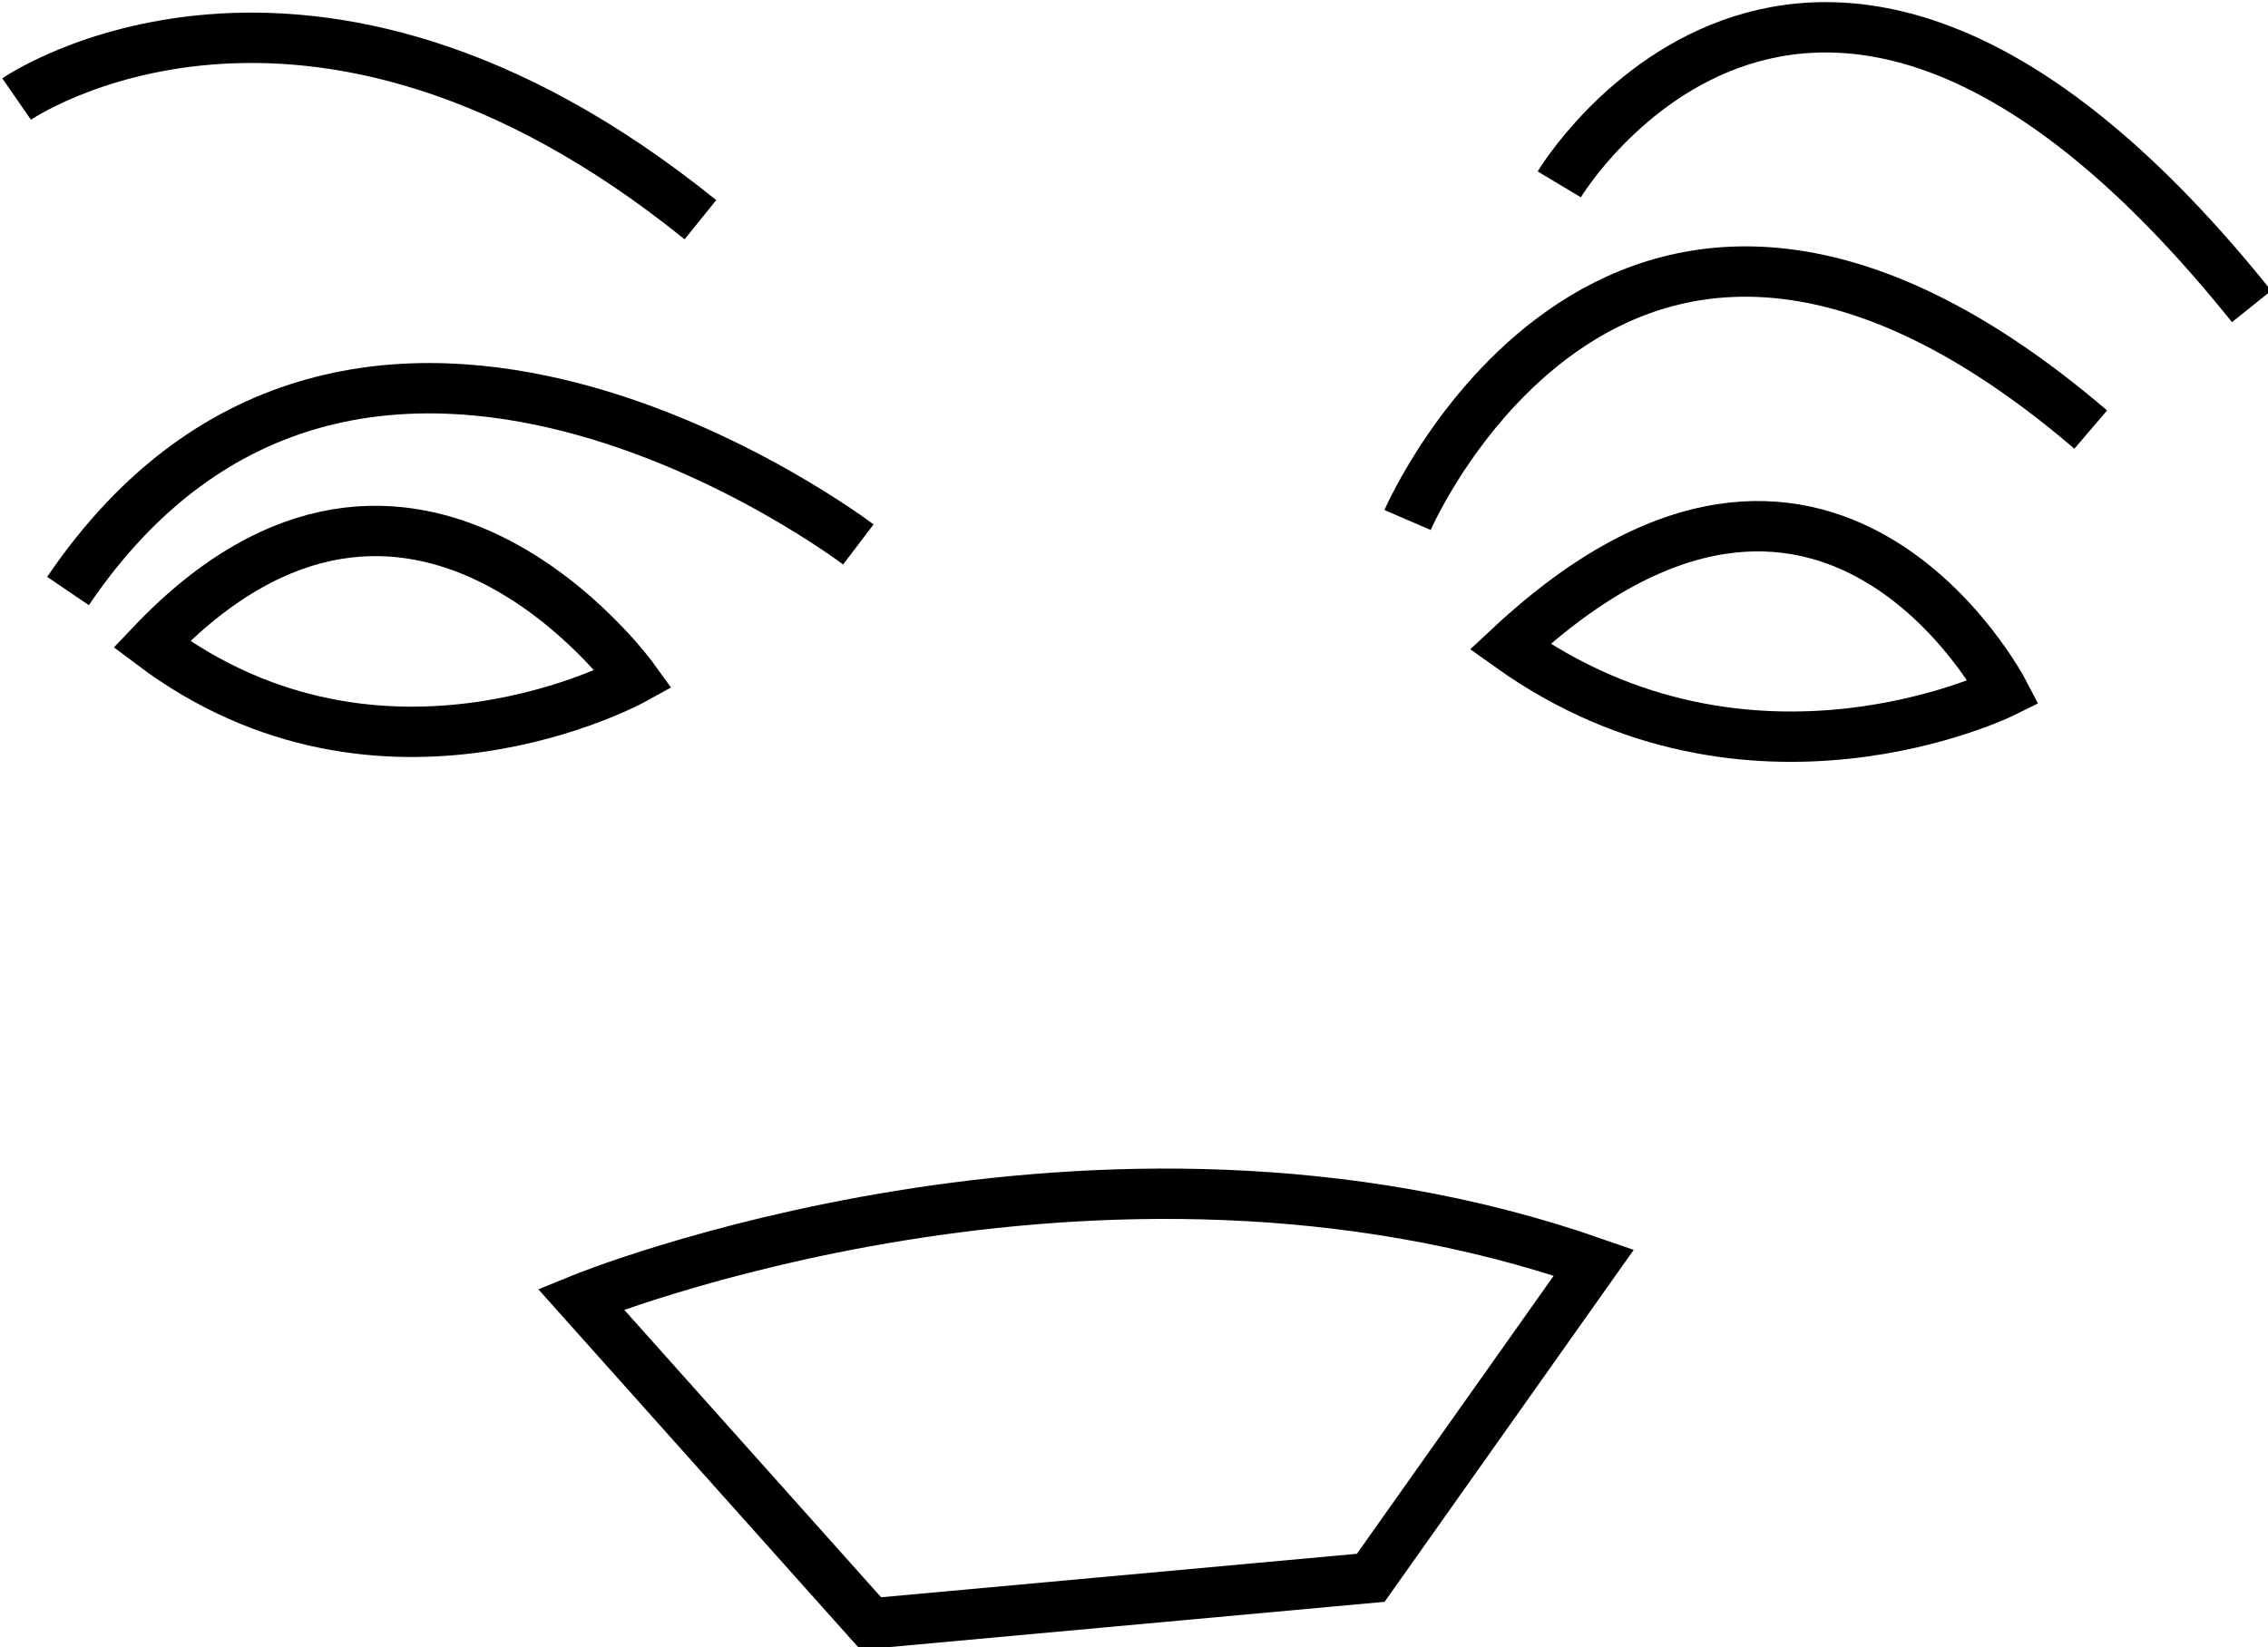 <?xml version="1.0" encoding="UTF-8" standalone="no"?>
<!-- Created with Inkscape (http://www.inkscape.org/) -->

<svg
   width="238.415mm"
   height="173.184mm"
   viewBox="0 0 238.415 173.184"
   version="1.1"
   id="svg5"
   xml:space="preserve"
   xmlns="http://www.w3.org/2000/svg"
   xmlns:svg="http://www.w3.org/2000/svg"><defs
     id="defs2" /><g
     id="layer1"
     transform="translate(-68.474,-175.54)"><g
       id="g4332"
       transform="matrix(0.77,0.126,-0.126,0.77,-461.387,169.225)"
       style="stroke:#000000;stroke-width:6.785;stroke-dasharray:none;stroke-opacity:1"><path
         style="font-variation-settings:normal;opacity:1;fill:none;fill-opacity:1;stroke:#000000;stroke-width:6.785;stroke-linecap:butt;stroke-linejoin:miter;stroke-miterlimit:4;stroke-dasharray:none;stroke-dashoffset:0;stroke-opacity:1;stop-color:#000000;stop-opacity:1"
         d="m 675.858,-88.867 c 0,0 33.91,-32.741 93.544,1.169"
         id="path4311" /><path
         style="font-variation-settings:normal;opacity:1;fill:none;fill-opacity:1;stroke:#000000;stroke-width:6.785;stroke-linecap:butt;stroke-linejoin:miter;stroke-miterlimit:4;stroke-dasharray:none;stroke-dashoffset:0;stroke-opacity:1;stop-color:#000000;stop-opacity:1"
         d="m 882.825,-111.084 c 0,0 24.555,-61.973 94.714,1.169"
         id="path4313" /><path
         style="font-variation-settings:normal;opacity:1;fill:none;fill-opacity:1;stroke:#000000;stroke-width:6.785;stroke-linecap:butt;stroke-linejoin:miter;stroke-miterlimit:4;stroke-dasharray:none;stroke-dashoffset:0;stroke-opacity:1;stop-color:#000000;stop-opacity:1"
         d="m 797.465,-47.941 c 0,0 -74.835,-39.756 -104.068,23.386"
         id="path4315" /><path
         style="font-variation-settings:normal;opacity:1;fill:none;fill-opacity:1;stroke:#000000;stroke-width:6.785;stroke-linecap:butt;stroke-linejoin:miter;stroke-miterlimit:4;stroke-dasharray:none;stroke-dashoffset:0;stroke-opacity:1;stop-color:#000000;stop-opacity:1"
         d="m 869.962,-63.142 c 0,0 17.54,-70.158 88.867,-26.894"
         id="path4317" /><path
         style="font-variation-settings:normal;opacity:1;fill:none;fill-opacity:1;stroke:#000000;stroke-width:6.785;stroke-linecap:butt;stroke-linejoin:miter;stroke-miterlimit:4;stroke-dasharray:none;stroke-dashoffset:0;stroke-opacity:1;stop-color:#000000;stop-opacity:1"
         d="m 886.333,-48.526 c 35.664,-46.188 66.65,-4.677 66.65,-4.677 0,0 -30.987,22.217 -66.65,4.677 z"
         id="path4319" /><path
         style="font-variation-settings:normal;opacity:1;fill:none;fill-opacity:1;stroke:#000000;stroke-width:6.785;stroke-linecap:butt;stroke-linejoin:miter;stroke-miterlimit:4;stroke-dasharray:none;stroke-dashoffset:0;stroke-opacity:1;stop-color:#000000;stop-opacity:1"
         d="m 705.675,-19.294 c 28.648,-42.095 64.896,-5.847 64.896,-5.847 0,0 -30.402,23.971 -64.896,5.847 z"
         id="path4321" /><path
         style="font-variation-settings:normal;opacity:1;fill:none;fill-opacity:1;stroke:#000000;stroke-width:6.785;stroke-linecap:butt;stroke-linejoin:miter;stroke-miterlimit:4;stroke-dasharray:none;stroke-dashoffset:0;stroke-opacity:1;stop-color:#000000;stop-opacity:1"
         d="m 777.003,58.465 c 0,0 63.727,-39.172 133.885,-26.894 L 888.087,78.343 822.605,95.298 Z"
         id="path4323" /></g></g></svg>
